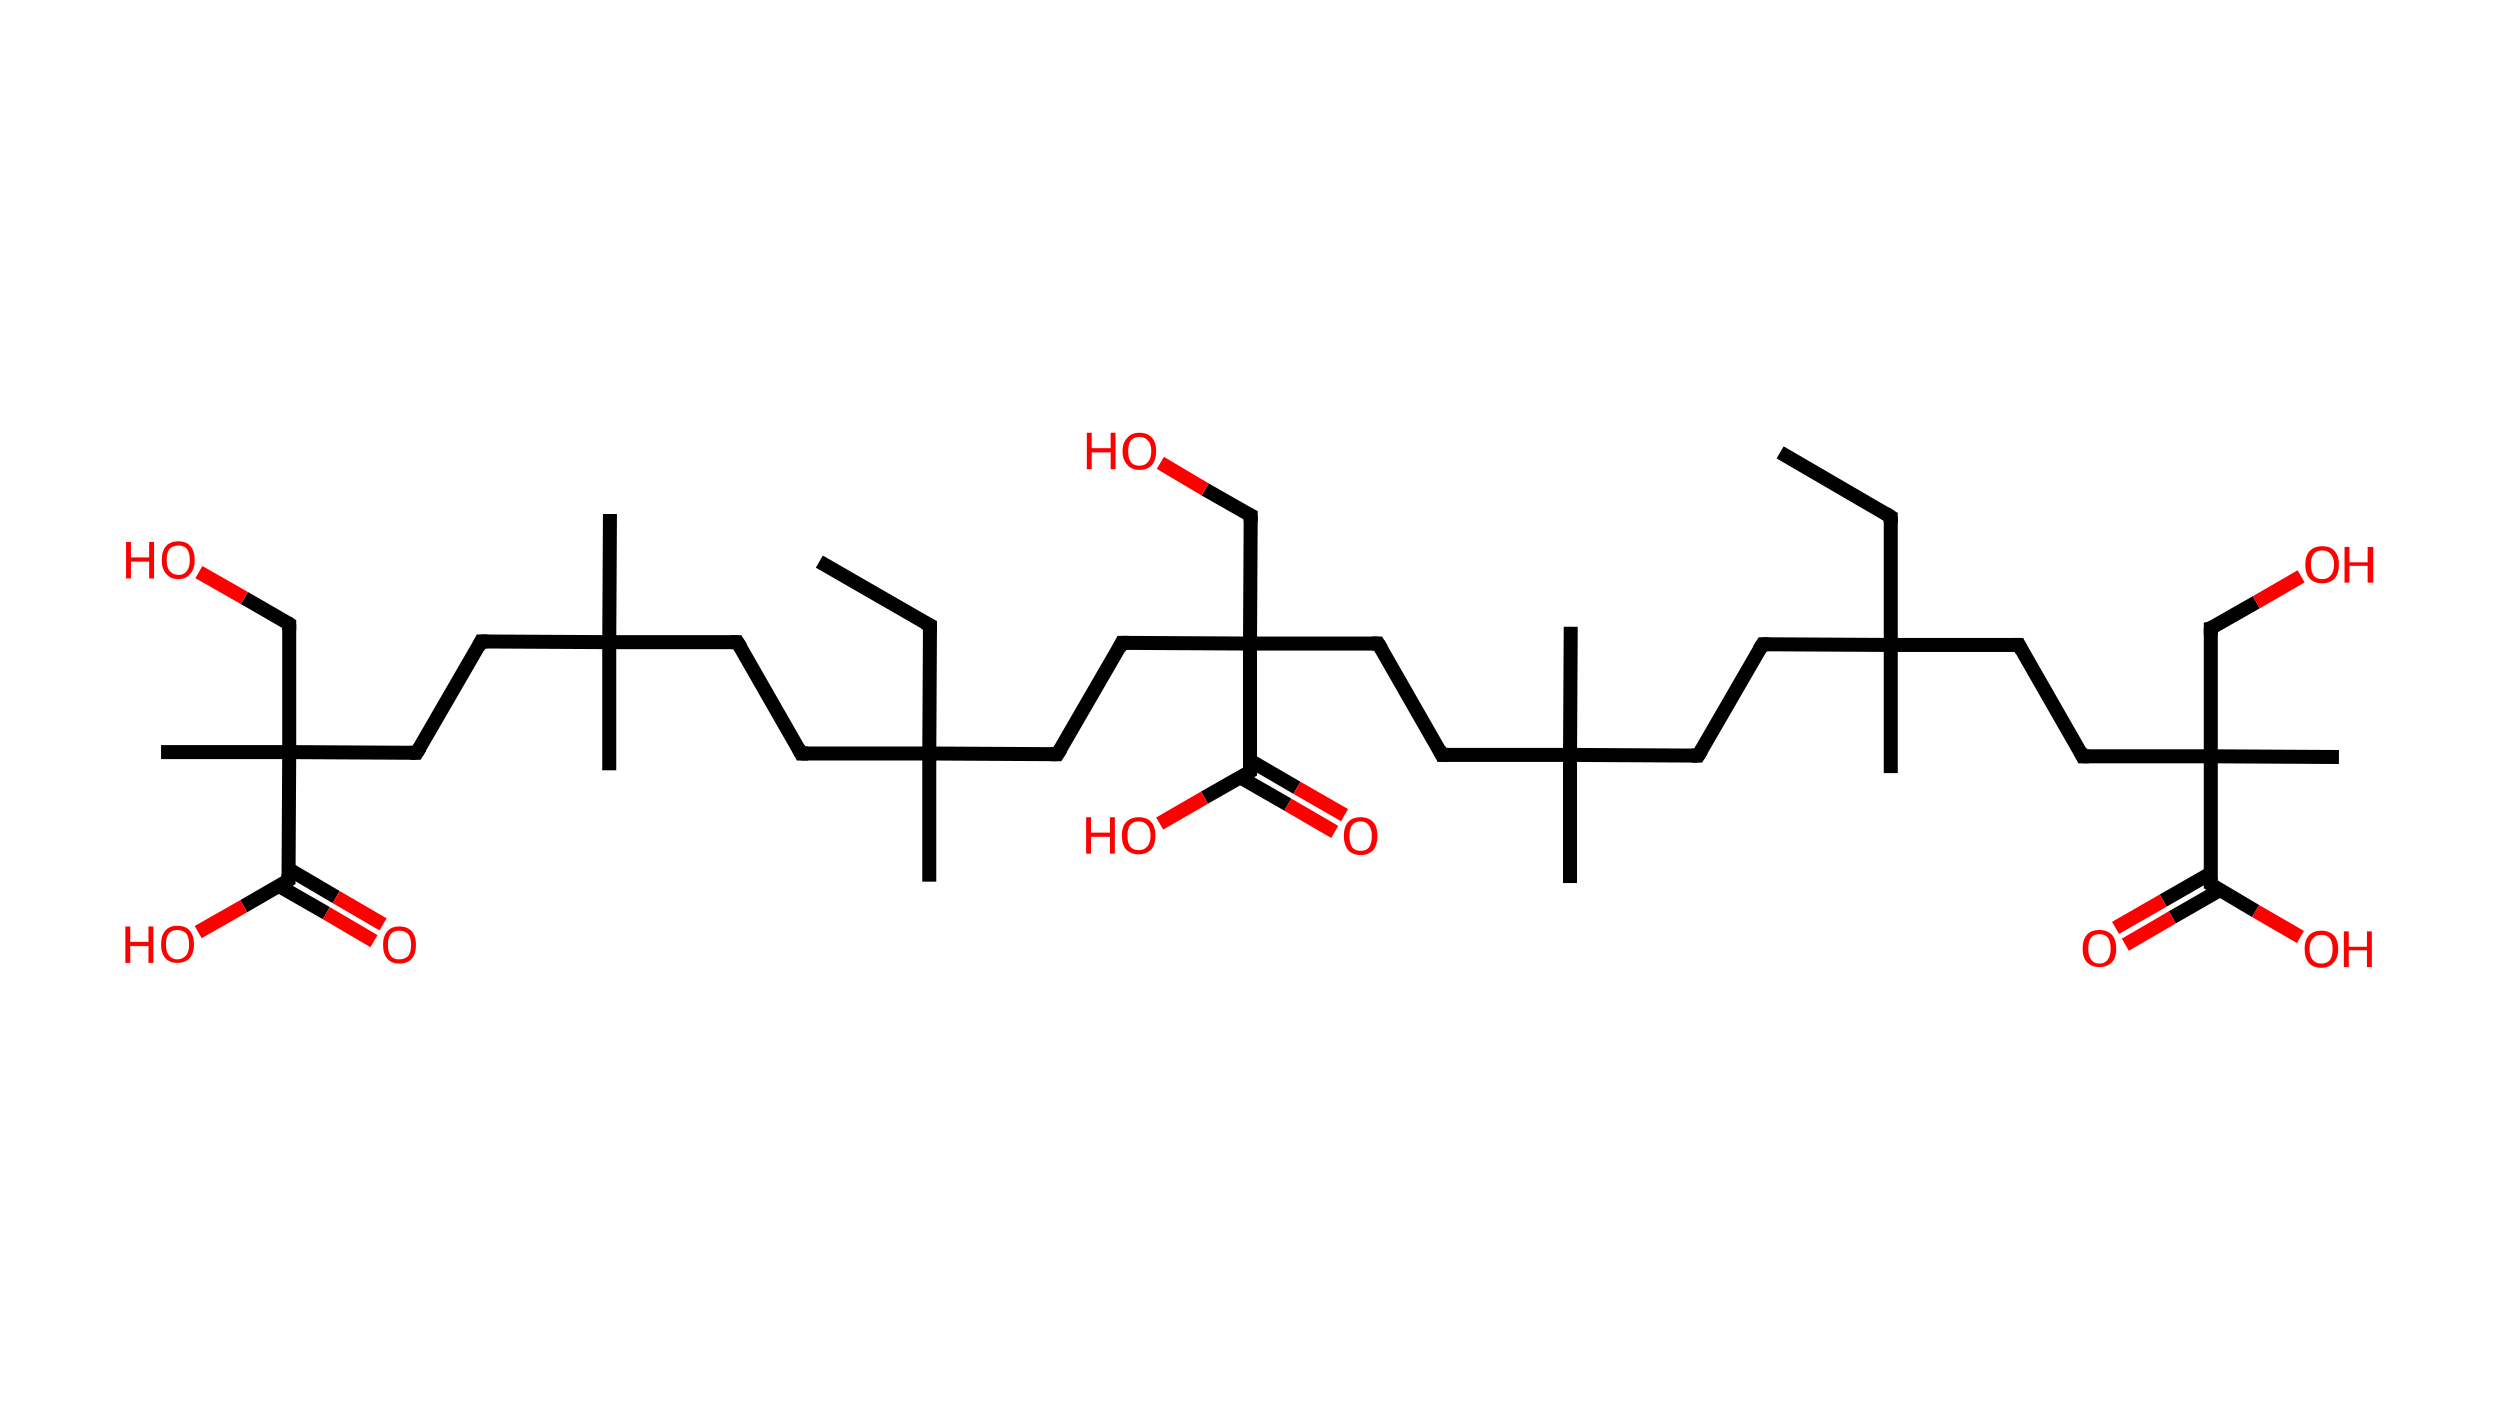 <?xml version='1.0' encoding='ASCII' standalone='yes'?>
<svg xmlns="http://www.w3.org/2000/svg" xmlns:rdkit="http://www.rdkit.org/xml" xmlns:xlink="http://www.w3.org/1999/xlink" version="1.1" baseProfile="full" xml:space="preserve" width="357px" height="200px" viewBox="0 0 357 200">
<!-- END OF HEADER -->
<rect style="opacity:1.0;fill:#FFFFFF;stroke:none" width="357.0" height="200.0" x="0.0" y="0.0"> </rect>
<path class="bond-0 atom-0 atom-1" d="M 254.2,64.6 L 270.0,73.8" style="fill:none;fill-rule:evenodd;stroke:#000000;stroke-width:2.0px;stroke-linecap:butt;stroke-linejoin:miter;stroke-opacity:1"/>
<path class="bond-1 atom-1 atom-2" d="M 270.0,73.8 L 270.0,92.1" style="fill:none;fill-rule:evenodd;stroke:#000000;stroke-width:2.0px;stroke-linecap:butt;stroke-linejoin:miter;stroke-opacity:1"/>
<path class="bond-2 atom-2 atom-3" d="M 270.0,92.1 L 270.0,110.4" style="fill:none;fill-rule:evenodd;stroke:#000000;stroke-width:2.0px;stroke-linecap:butt;stroke-linejoin:miter;stroke-opacity:1"/>
<path class="bond-3 atom-2 atom-4" d="M 270.0,92.1 L 251.7,92.0" style="fill:none;fill-rule:evenodd;stroke:#000000;stroke-width:2.0px;stroke-linecap:butt;stroke-linejoin:miter;stroke-opacity:1"/>
<path class="bond-4 atom-4 atom-5" d="M 251.7,92.0 L 242.5,107.9" style="fill:none;fill-rule:evenodd;stroke:#000000;stroke-width:2.0px;stroke-linecap:butt;stroke-linejoin:miter;stroke-opacity:1"/>
<path class="bond-5 atom-5 atom-6" d="M 242.5,107.9 L 224.2,107.8" style="fill:none;fill-rule:evenodd;stroke:#000000;stroke-width:2.0px;stroke-linecap:butt;stroke-linejoin:miter;stroke-opacity:1"/>
<path class="bond-6 atom-6 atom-7" d="M 224.2,107.8 L 224.3,89.5" style="fill:none;fill-rule:evenodd;stroke:#000000;stroke-width:2.0px;stroke-linecap:butt;stroke-linejoin:miter;stroke-opacity:1"/>
<path class="bond-7 atom-6 atom-8" d="M 224.2,107.8 L 224.2,126.1" style="fill:none;fill-rule:evenodd;stroke:#000000;stroke-width:2.0px;stroke-linecap:butt;stroke-linejoin:miter;stroke-opacity:1"/>
<path class="bond-8 atom-6 atom-9" d="M 224.2,107.8 L 205.9,107.8" style="fill:none;fill-rule:evenodd;stroke:#000000;stroke-width:2.0px;stroke-linecap:butt;stroke-linejoin:miter;stroke-opacity:1"/>
<path class="bond-9 atom-9 atom-10" d="M 205.9,107.8 L 196.8,91.9" style="fill:none;fill-rule:evenodd;stroke:#000000;stroke-width:2.0px;stroke-linecap:butt;stroke-linejoin:miter;stroke-opacity:1"/>
<path class="bond-10 atom-10 atom-11" d="M 196.8,91.9 L 178.5,91.9" style="fill:none;fill-rule:evenodd;stroke:#000000;stroke-width:2.0px;stroke-linecap:butt;stroke-linejoin:miter;stroke-opacity:1"/>
<path class="bond-11 atom-11 atom-12" d="M 178.5,91.9 L 178.6,73.6" style="fill:none;fill-rule:evenodd;stroke:#000000;stroke-width:2.0px;stroke-linecap:butt;stroke-linejoin:miter;stroke-opacity:1"/>
<path class="bond-12 atom-12 atom-13" d="M 178.6,73.6 L 172.1,69.9" style="fill:none;fill-rule:evenodd;stroke:#000000;stroke-width:2.0px;stroke-linecap:butt;stroke-linejoin:miter;stroke-opacity:1"/>
<path class="bond-12 atom-12 atom-13" d="M 172.1,69.9 L 165.7,66.1" style="fill:none;fill-rule:evenodd;stroke:#FF0000;stroke-width:2.0px;stroke-linecap:butt;stroke-linejoin:miter;stroke-opacity:1"/>
<path class="bond-13 atom-11 atom-14" d="M 178.5,91.9 L 160.2,91.8" style="fill:none;fill-rule:evenodd;stroke:#000000;stroke-width:2.0px;stroke-linecap:butt;stroke-linejoin:miter;stroke-opacity:1"/>
<path class="bond-14 atom-14 atom-15" d="M 160.2,91.8 L 151.0,107.7" style="fill:none;fill-rule:evenodd;stroke:#000000;stroke-width:2.0px;stroke-linecap:butt;stroke-linejoin:miter;stroke-opacity:1"/>
<path class="bond-15 atom-15 atom-16" d="M 151.0,107.7 L 132.7,107.6" style="fill:none;fill-rule:evenodd;stroke:#000000;stroke-width:2.0px;stroke-linecap:butt;stroke-linejoin:miter;stroke-opacity:1"/>
<path class="bond-16 atom-16 atom-17" d="M 132.7,107.6 L 132.7,125.9" style="fill:none;fill-rule:evenodd;stroke:#000000;stroke-width:2.0px;stroke-linecap:butt;stroke-linejoin:miter;stroke-opacity:1"/>
<path class="bond-17 atom-16 atom-18" d="M 132.7,107.6 L 132.8,89.3" style="fill:none;fill-rule:evenodd;stroke:#000000;stroke-width:2.0px;stroke-linecap:butt;stroke-linejoin:miter;stroke-opacity:1"/>
<path class="bond-18 atom-18 atom-19" d="M 132.8,89.3 L 117.0,80.2" style="fill:none;fill-rule:evenodd;stroke:#000000;stroke-width:2.0px;stroke-linecap:butt;stroke-linejoin:miter;stroke-opacity:1"/>
<path class="bond-19 atom-16 atom-20" d="M 132.7,107.6 L 114.4,107.6" style="fill:none;fill-rule:evenodd;stroke:#000000;stroke-width:2.0px;stroke-linecap:butt;stroke-linejoin:miter;stroke-opacity:1"/>
<path class="bond-20 atom-20 atom-21" d="M 114.4,107.6 L 105.3,91.7" style="fill:none;fill-rule:evenodd;stroke:#000000;stroke-width:2.0px;stroke-linecap:butt;stroke-linejoin:miter;stroke-opacity:1"/>
<path class="bond-21 atom-21 atom-22" d="M 105.3,91.7 L 87.0,91.7" style="fill:none;fill-rule:evenodd;stroke:#000000;stroke-width:2.0px;stroke-linecap:butt;stroke-linejoin:miter;stroke-opacity:1"/>
<path class="bond-22 atom-22 atom-23" d="M 87.0,91.7 L 87.0,110.0" style="fill:none;fill-rule:evenodd;stroke:#000000;stroke-width:2.0px;stroke-linecap:butt;stroke-linejoin:miter;stroke-opacity:1"/>
<path class="bond-23 atom-22 atom-24" d="M 87.0,91.7 L 87.1,73.4" style="fill:none;fill-rule:evenodd;stroke:#000000;stroke-width:2.0px;stroke-linecap:butt;stroke-linejoin:miter;stroke-opacity:1"/>
<path class="bond-24 atom-22 atom-25" d="M 87.0,91.7 L 68.7,91.6" style="fill:none;fill-rule:evenodd;stroke:#000000;stroke-width:2.0px;stroke-linecap:butt;stroke-linejoin:miter;stroke-opacity:1"/>
<path class="bond-25 atom-25 atom-26" d="M 68.7,91.6 L 59.5,107.5" style="fill:none;fill-rule:evenodd;stroke:#000000;stroke-width:2.0px;stroke-linecap:butt;stroke-linejoin:miter;stroke-opacity:1"/>
<path class="bond-26 atom-26 atom-27" d="M 59.5,107.5 L 41.3,107.4" style="fill:none;fill-rule:evenodd;stroke:#000000;stroke-width:2.0px;stroke-linecap:butt;stroke-linejoin:miter;stroke-opacity:1"/>
<path class="bond-27 atom-27 atom-28" d="M 41.3,107.4 L 23.0,107.4" style="fill:none;fill-rule:evenodd;stroke:#000000;stroke-width:2.0px;stroke-linecap:butt;stroke-linejoin:miter;stroke-opacity:1"/>
<path class="bond-28 atom-27 atom-29" d="M 41.3,107.4 L 41.3,89.1" style="fill:none;fill-rule:evenodd;stroke:#000000;stroke-width:2.0px;stroke-linecap:butt;stroke-linejoin:miter;stroke-opacity:1"/>
<path class="bond-29 atom-29 atom-30" d="M 41.3,89.1 L 34.9,85.4" style="fill:none;fill-rule:evenodd;stroke:#000000;stroke-width:2.0px;stroke-linecap:butt;stroke-linejoin:miter;stroke-opacity:1"/>
<path class="bond-29 atom-29 atom-30" d="M 34.9,85.4 L 28.4,81.7" style="fill:none;fill-rule:evenodd;stroke:#FF0000;stroke-width:2.0px;stroke-linecap:butt;stroke-linejoin:miter;stroke-opacity:1"/>
<path class="bond-30 atom-27 atom-31" d="M 41.3,107.4 L 41.2,125.7" style="fill:none;fill-rule:evenodd;stroke:#000000;stroke-width:2.0px;stroke-linecap:butt;stroke-linejoin:miter;stroke-opacity:1"/>
<path class="bond-31 atom-31 atom-32" d="M 39.8,126.5 L 46.6,130.4" style="fill:none;fill-rule:evenodd;stroke:#000000;stroke-width:2.0px;stroke-linecap:butt;stroke-linejoin:miter;stroke-opacity:1"/>
<path class="bond-31 atom-31 atom-32" d="M 46.6,130.4 L 53.4,134.4" style="fill:none;fill-rule:evenodd;stroke:#FF0000;stroke-width:2.0px;stroke-linecap:butt;stroke-linejoin:miter;stroke-opacity:1"/>
<path class="bond-31 atom-31 atom-32" d="M 41.2,124.1 L 48.0,128.1" style="fill:none;fill-rule:evenodd;stroke:#000000;stroke-width:2.0px;stroke-linecap:butt;stroke-linejoin:miter;stroke-opacity:1"/>
<path class="bond-31 atom-31 atom-32" d="M 48.0,128.1 L 54.7,132.0" style="fill:none;fill-rule:evenodd;stroke:#FF0000;stroke-width:2.0px;stroke-linecap:butt;stroke-linejoin:miter;stroke-opacity:1"/>
<path class="bond-32 atom-31 atom-33" d="M 41.2,125.7 L 34.8,129.4" style="fill:none;fill-rule:evenodd;stroke:#000000;stroke-width:2.0px;stroke-linecap:butt;stroke-linejoin:miter;stroke-opacity:1"/>
<path class="bond-32 atom-31 atom-33" d="M 34.8,129.4 L 28.3,133.1" style="fill:none;fill-rule:evenodd;stroke:#FF0000;stroke-width:2.0px;stroke-linecap:butt;stroke-linejoin:miter;stroke-opacity:1"/>
<path class="bond-33 atom-11 atom-34" d="M 178.5,91.9 L 178.5,110.2" style="fill:none;fill-rule:evenodd;stroke:#000000;stroke-width:2.0px;stroke-linecap:butt;stroke-linejoin:miter;stroke-opacity:1"/>
<path class="bond-34 atom-34 atom-35" d="M 177.1,111.0 L 183.9,114.9" style="fill:none;fill-rule:evenodd;stroke:#000000;stroke-width:2.0px;stroke-linecap:butt;stroke-linejoin:miter;stroke-opacity:1"/>
<path class="bond-34 atom-34 atom-35" d="M 183.9,114.9 L 190.6,118.8" style="fill:none;fill-rule:evenodd;stroke:#FF0000;stroke-width:2.0px;stroke-linecap:butt;stroke-linejoin:miter;stroke-opacity:1"/>
<path class="bond-34 atom-34 atom-35" d="M 178.5,108.6 L 185.2,112.5" style="fill:none;fill-rule:evenodd;stroke:#000000;stroke-width:2.0px;stroke-linecap:butt;stroke-linejoin:miter;stroke-opacity:1"/>
<path class="bond-34 atom-34 atom-35" d="M 185.2,112.5 L 192.0,116.4" style="fill:none;fill-rule:evenodd;stroke:#FF0000;stroke-width:2.0px;stroke-linecap:butt;stroke-linejoin:miter;stroke-opacity:1"/>
<path class="bond-35 atom-34 atom-36" d="M 178.5,110.2 L 172.0,113.9" style="fill:none;fill-rule:evenodd;stroke:#000000;stroke-width:2.0px;stroke-linecap:butt;stroke-linejoin:miter;stroke-opacity:1"/>
<path class="bond-35 atom-34 atom-36" d="M 172.0,113.9 L 165.6,117.6" style="fill:none;fill-rule:evenodd;stroke:#FF0000;stroke-width:2.0px;stroke-linecap:butt;stroke-linejoin:miter;stroke-opacity:1"/>
<path class="bond-36 atom-2 atom-37" d="M 270.0,92.1 L 288.3,92.1" style="fill:none;fill-rule:evenodd;stroke:#000000;stroke-width:2.0px;stroke-linecap:butt;stroke-linejoin:miter;stroke-opacity:1"/>
<path class="bond-37 atom-37 atom-38" d="M 288.3,92.1 L 297.4,108.0" style="fill:none;fill-rule:evenodd;stroke:#000000;stroke-width:2.0px;stroke-linecap:butt;stroke-linejoin:miter;stroke-opacity:1"/>
<path class="bond-38 atom-38 atom-39" d="M 297.4,108.0 L 315.7,108.0" style="fill:none;fill-rule:evenodd;stroke:#000000;stroke-width:2.0px;stroke-linecap:butt;stroke-linejoin:miter;stroke-opacity:1"/>
<path class="bond-39 atom-39 atom-40" d="M 315.7,108.0 L 334.0,108.1" style="fill:none;fill-rule:evenodd;stroke:#000000;stroke-width:2.0px;stroke-linecap:butt;stroke-linejoin:miter;stroke-opacity:1"/>
<path class="bond-40 atom-39 atom-41" d="M 315.7,108.0 L 315.7,89.7" style="fill:none;fill-rule:evenodd;stroke:#000000;stroke-width:2.0px;stroke-linecap:butt;stroke-linejoin:miter;stroke-opacity:1"/>
<path class="bond-41 atom-41 atom-42" d="M 315.7,89.7 L 322.2,86.0" style="fill:none;fill-rule:evenodd;stroke:#000000;stroke-width:2.0px;stroke-linecap:butt;stroke-linejoin:miter;stroke-opacity:1"/>
<path class="bond-41 atom-41 atom-42" d="M 322.2,86.0 L 328.6,82.3" style="fill:none;fill-rule:evenodd;stroke:#FF0000;stroke-width:2.0px;stroke-linecap:butt;stroke-linejoin:miter;stroke-opacity:1"/>
<path class="bond-42 atom-39 atom-43" d="M 315.7,108.0 L 315.7,126.3" style="fill:none;fill-rule:evenodd;stroke:#000000;stroke-width:2.0px;stroke-linecap:butt;stroke-linejoin:miter;stroke-opacity:1"/>
<path class="bond-43 atom-43 atom-44" d="M 315.7,124.7 L 308.9,128.6" style="fill:none;fill-rule:evenodd;stroke:#000000;stroke-width:2.0px;stroke-linecap:butt;stroke-linejoin:miter;stroke-opacity:1"/>
<path class="bond-43 atom-43 atom-44" d="M 308.9,128.6 L 302.1,132.5" style="fill:none;fill-rule:evenodd;stroke:#FF0000;stroke-width:2.0px;stroke-linecap:butt;stroke-linejoin:miter;stroke-opacity:1"/>
<path class="bond-43 atom-43 atom-44" d="M 317.0,127.1 L 310.2,131.0" style="fill:none;fill-rule:evenodd;stroke:#000000;stroke-width:2.0px;stroke-linecap:butt;stroke-linejoin:miter;stroke-opacity:1"/>
<path class="bond-43 atom-43 atom-44" d="M 310.2,131.0 L 303.5,134.9" style="fill:none;fill-rule:evenodd;stroke:#FF0000;stroke-width:2.0px;stroke-linecap:butt;stroke-linejoin:miter;stroke-opacity:1"/>
<path class="bond-44 atom-43 atom-45" d="M 315.7,126.3 L 322.1,130.1" style="fill:none;fill-rule:evenodd;stroke:#000000;stroke-width:2.0px;stroke-linecap:butt;stroke-linejoin:miter;stroke-opacity:1"/>
<path class="bond-44 atom-43 atom-45" d="M 322.1,130.1 L 328.5,133.8" style="fill:none;fill-rule:evenodd;stroke:#FF0000;stroke-width:2.0px;stroke-linecap:butt;stroke-linejoin:miter;stroke-opacity:1"/>
<path d="M 269.2,73.3 L 270.0,73.8 L 270.0,74.7" style="fill:none;stroke:#000000;stroke-width:2.0px;stroke-linecap:butt;stroke-linejoin:miter;stroke-opacity:1;"/>
<path d="M 252.6,92.0 L 251.7,92.0 L 251.2,92.8" style="fill:none;stroke:#000000;stroke-width:2.0px;stroke-linecap:butt;stroke-linejoin:miter;stroke-opacity:1;"/>
<path d="M 243.0,107.1 L 242.5,107.9 L 241.6,107.9" style="fill:none;stroke:#000000;stroke-width:2.0px;stroke-linecap:butt;stroke-linejoin:miter;stroke-opacity:1;"/>
<path d="M 206.8,107.8 L 205.9,107.8 L 205.5,107.0" style="fill:none;stroke:#000000;stroke-width:2.0px;stroke-linecap:butt;stroke-linejoin:miter;stroke-opacity:1;"/>
<path d="M 197.3,92.7 L 196.8,91.9 L 195.9,91.9" style="fill:none;stroke:#000000;stroke-width:2.0px;stroke-linecap:butt;stroke-linejoin:miter;stroke-opacity:1;"/>
<path d="M 178.6,74.5 L 178.6,73.6 L 178.2,73.4" style="fill:none;stroke:#000000;stroke-width:2.0px;stroke-linecap:butt;stroke-linejoin:miter;stroke-opacity:1;"/>
<path d="M 161.1,91.8 L 160.2,91.8 L 159.8,92.6" style="fill:none;stroke:#000000;stroke-width:2.0px;stroke-linecap:butt;stroke-linejoin:miter;stroke-opacity:1;"/>
<path d="M 151.5,106.9 L 151.0,107.7 L 150.1,107.7" style="fill:none;stroke:#000000;stroke-width:2.0px;stroke-linecap:butt;stroke-linejoin:miter;stroke-opacity:1;"/>
<path d="M 132.8,90.3 L 132.8,89.3 L 132.0,88.9" style="fill:none;stroke:#000000;stroke-width:2.0px;stroke-linecap:butt;stroke-linejoin:miter;stroke-opacity:1;"/>
<path d="M 115.4,107.6 L 114.4,107.6 L 114.0,106.8" style="fill:none;stroke:#000000;stroke-width:2.0px;stroke-linecap:butt;stroke-linejoin:miter;stroke-opacity:1;"/>
<path d="M 105.8,92.5 L 105.3,91.7 L 104.4,91.7" style="fill:none;stroke:#000000;stroke-width:2.0px;stroke-linecap:butt;stroke-linejoin:miter;stroke-opacity:1;"/>
<path d="M 69.6,91.6 L 68.7,91.6 L 68.3,92.4" style="fill:none;stroke:#000000;stroke-width:2.0px;stroke-linecap:butt;stroke-linejoin:miter;stroke-opacity:1;"/>
<path d="M 60.0,106.7 L 59.5,107.5 L 58.6,107.5" style="fill:none;stroke:#000000;stroke-width:2.0px;stroke-linecap:butt;stroke-linejoin:miter;stroke-opacity:1;"/>
<path d="M 41.3,90.0 L 41.3,89.1 L 41.0,88.9" style="fill:none;stroke:#000000;stroke-width:2.0px;stroke-linecap:butt;stroke-linejoin:miter;stroke-opacity:1;"/>
<path d="M 41.2,124.8 L 41.2,125.7 L 40.9,125.9" style="fill:none;stroke:#000000;stroke-width:2.0px;stroke-linecap:butt;stroke-linejoin:miter;stroke-opacity:1;"/>
<path d="M 178.5,109.3 L 178.5,110.2 L 178.2,110.4" style="fill:none;stroke:#000000;stroke-width:2.0px;stroke-linecap:butt;stroke-linejoin:miter;stroke-opacity:1;"/>
<path d="M 287.4,92.1 L 288.3,92.1 L 288.7,92.9" style="fill:none;stroke:#000000;stroke-width:2.0px;stroke-linecap:butt;stroke-linejoin:miter;stroke-opacity:1;"/>
<path d="M 297.0,107.2 L 297.4,108.0 L 298.3,108.0" style="fill:none;stroke:#000000;stroke-width:2.0px;stroke-linecap:butt;stroke-linejoin:miter;stroke-opacity:1;"/>
<path d="M 315.7,90.7 L 315.7,89.7 L 316.1,89.6" style="fill:none;stroke:#000000;stroke-width:2.0px;stroke-linecap:butt;stroke-linejoin:miter;stroke-opacity:1;"/>
<path d="M 315.7,125.4 L 315.7,126.3 L 316.0,126.5" style="fill:none;stroke:#000000;stroke-width:2.0px;stroke-linecap:butt;stroke-linejoin:miter;stroke-opacity:1;"/>
<path class="atom-13" d="M 155.2 61.8 L 155.9 61.8 L 155.9 64.0 L 158.6 64.0 L 158.6 61.8 L 159.3 61.8 L 159.3 67.0 L 158.6 67.0 L 158.6 64.6 L 155.9 64.6 L 155.9 67.0 L 155.2 67.0 L 155.2 61.8 " fill="#FF0000"/>
<path class="atom-13" d="M 160.3 64.4 Q 160.3 63.2, 161.0 62.5 Q 161.6 61.8, 162.7 61.8 Q 163.9 61.8, 164.5 62.5 Q 165.1 63.2, 165.1 64.4 Q 165.1 65.7, 164.5 66.4 Q 163.9 67.1, 162.7 67.1 Q 161.6 67.1, 161.0 66.4 Q 160.3 65.7, 160.3 64.4 M 162.7 66.5 Q 163.5 66.5, 163.9 66.0 Q 164.4 65.5, 164.4 64.4 Q 164.4 63.4, 163.9 62.9 Q 163.5 62.4, 162.7 62.4 Q 161.9 62.4, 161.5 62.9 Q 161.1 63.4, 161.1 64.4 Q 161.1 65.5, 161.5 66.0 Q 161.9 66.5, 162.7 66.5 " fill="#FF0000"/>
<path class="atom-30" d="M 18.0 77.4 L 18.7 77.4 L 18.7 79.6 L 21.3 79.6 L 21.3 77.4 L 22.0 77.4 L 22.0 82.6 L 21.3 82.6 L 21.3 80.2 L 18.7 80.2 L 18.7 82.6 L 18.0 82.6 L 18.0 77.4 " fill="#FF0000"/>
<path class="atom-30" d="M 23.1 80.0 Q 23.1 78.7, 23.7 78.0 Q 24.3 77.3, 25.5 77.3 Q 26.6 77.3, 27.2 78.0 Q 27.8 78.7, 27.8 80.0 Q 27.8 81.2, 27.2 81.9 Q 26.6 82.7, 25.5 82.7 Q 24.3 82.7, 23.7 81.9 Q 23.1 81.2, 23.1 80.0 M 25.5 82.1 Q 26.3 82.1, 26.7 81.5 Q 27.1 81.0, 27.1 80.0 Q 27.1 78.9, 26.7 78.4 Q 26.3 77.9, 25.5 77.9 Q 24.7 77.9, 24.2 78.4 Q 23.8 78.9, 23.8 80.0 Q 23.8 81.0, 24.2 81.5 Q 24.7 82.1, 25.5 82.1 " fill="#FF0000"/>
<path class="atom-32" d="M 54.7 134.9 Q 54.7 133.7, 55.3 133.0 Q 55.9 132.3, 57.0 132.3 Q 58.2 132.3, 58.8 133.0 Q 59.4 133.7, 59.4 134.9 Q 59.4 136.2, 58.8 136.9 Q 58.2 137.6, 57.0 137.6 Q 55.9 137.6, 55.3 136.9 Q 54.7 136.2, 54.7 134.9 M 57.0 137.0 Q 57.8 137.0, 58.3 136.5 Q 58.7 136.0, 58.7 134.9 Q 58.7 133.9, 58.3 133.4 Q 57.8 132.9, 57.0 132.9 Q 56.2 132.9, 55.8 133.4 Q 55.4 133.9, 55.4 134.9 Q 55.4 136.0, 55.8 136.5 Q 56.2 137.0, 57.0 137.0 " fill="#FF0000"/>
<path class="atom-33" d="M 17.9 132.3 L 18.6 132.3 L 18.6 134.5 L 21.2 134.5 L 21.2 132.3 L 21.9 132.3 L 21.9 137.5 L 21.2 137.5 L 21.2 135.1 L 18.6 135.1 L 18.6 137.5 L 17.9 137.5 L 17.9 132.3 " fill="#FF0000"/>
<path class="atom-33" d="M 23.0 134.9 Q 23.0 133.6, 23.6 132.9 Q 24.2 132.2, 25.3 132.2 Q 26.5 132.2, 27.1 132.9 Q 27.7 133.6, 27.7 134.9 Q 27.7 136.1, 27.1 136.8 Q 26.5 137.5, 25.3 137.5 Q 24.2 137.5, 23.6 136.8 Q 23.0 136.1, 23.0 134.9 M 25.3 137.0 Q 26.1 137.0, 26.6 136.4 Q 27.0 135.9, 27.0 134.9 Q 27.0 133.8, 26.6 133.3 Q 26.1 132.8, 25.3 132.8 Q 24.6 132.8, 24.1 133.3 Q 23.7 133.8, 23.7 134.9 Q 23.7 135.9, 24.1 136.4 Q 24.6 137.0, 25.3 137.0 " fill="#FF0000"/>
<path class="atom-35" d="M 191.9 119.4 Q 191.9 118.1, 192.5 117.4 Q 193.1 116.7, 194.3 116.7 Q 195.4 116.7, 196.1 117.4 Q 196.7 118.1, 196.7 119.4 Q 196.7 120.6, 196.1 121.4 Q 195.4 122.1, 194.3 122.1 Q 193.2 122.1, 192.5 121.4 Q 191.9 120.6, 191.9 119.4 M 194.3 121.5 Q 195.1 121.5, 195.5 121.0 Q 195.9 120.4, 195.9 119.4 Q 195.9 118.4, 195.5 117.9 Q 195.1 117.3, 194.3 117.3 Q 193.5 117.3, 193.1 117.8 Q 192.7 118.4, 192.7 119.4 Q 192.7 120.4, 193.1 121.0 Q 193.5 121.5, 194.3 121.5 " fill="#FF0000"/>
<path class="atom-36" d="M 155.1 116.7 L 155.8 116.7 L 155.8 118.9 L 158.5 118.9 L 158.5 116.7 L 159.2 116.7 L 159.2 121.9 L 158.5 121.9 L 158.5 119.5 L 155.8 119.5 L 155.8 121.9 L 155.1 121.9 L 155.1 116.7 " fill="#FF0000"/>
<path class="atom-36" d="M 160.2 119.3 Q 160.2 118.1, 160.8 117.4 Q 161.5 116.7, 162.6 116.7 Q 163.8 116.7, 164.4 117.4 Q 165.0 118.1, 165.0 119.3 Q 165.0 120.6, 164.4 121.3 Q 163.7 122.0, 162.6 122.0 Q 161.5 122.0, 160.8 121.3 Q 160.2 120.6, 160.2 119.3 M 162.6 121.4 Q 163.4 121.4, 163.8 120.9 Q 164.3 120.4, 164.3 119.3 Q 164.3 118.3, 163.8 117.8 Q 163.4 117.3, 162.6 117.3 Q 161.8 117.3, 161.4 117.8 Q 161.0 118.3, 161.0 119.3 Q 161.0 120.4, 161.4 120.9 Q 161.8 121.4, 162.6 121.4 " fill="#FF0000"/>
<path class="atom-42" d="M 329.2 80.6 Q 329.2 79.4, 329.8 78.7 Q 330.5 78.0, 331.6 78.0 Q 332.8 78.0, 333.4 78.7 Q 334.0 79.4, 334.0 80.6 Q 334.0 81.9, 333.4 82.6 Q 332.7 83.3, 331.6 83.3 Q 330.5 83.3, 329.8 82.6 Q 329.2 81.9, 329.2 80.6 M 331.6 82.7 Q 332.4 82.7, 332.8 82.2 Q 333.3 81.7, 333.3 80.6 Q 333.3 79.6, 332.8 79.1 Q 332.4 78.6, 331.6 78.6 Q 330.8 78.6, 330.4 79.1 Q 330.0 79.6, 330.0 80.6 Q 330.0 81.7, 330.4 82.2 Q 330.8 82.7, 331.6 82.7 " fill="#FF0000"/>
<path class="atom-42" d="M 334.8 78.1 L 335.5 78.1 L 335.5 80.3 L 338.1 80.3 L 338.1 78.1 L 338.9 78.1 L 338.9 83.2 L 338.1 83.2 L 338.1 80.8 L 335.5 80.8 L 335.5 83.2 L 334.8 83.2 L 334.8 78.1 " fill="#FF0000"/>
<path class="atom-44" d="M 297.4 135.5 Q 297.4 134.2, 298.0 133.5 Q 298.6 132.8, 299.8 132.8 Q 300.9 132.8, 301.6 133.5 Q 302.2 134.2, 302.2 135.5 Q 302.2 136.7, 301.6 137.4 Q 300.9 138.1, 299.8 138.1 Q 298.7 138.1, 298.0 137.4 Q 297.4 136.7, 297.4 135.5 M 299.8 137.6 Q 300.6 137.6, 301.0 137.0 Q 301.4 136.5, 301.4 135.5 Q 301.4 134.4, 301.0 133.9 Q 300.6 133.4, 299.8 133.4 Q 299.0 133.4, 298.6 133.9 Q 298.2 134.4, 298.2 135.5 Q 298.2 136.5, 298.6 137.0 Q 299.0 137.6, 299.8 137.6 " fill="#FF0000"/>
<path class="atom-45" d="M 329.1 135.5 Q 329.1 134.3, 329.7 133.6 Q 330.3 132.9, 331.5 132.9 Q 332.6 132.9, 333.3 133.6 Q 333.9 134.3, 333.9 135.5 Q 333.9 136.8, 333.2 137.5 Q 332.6 138.2, 331.5 138.2 Q 330.3 138.2, 329.7 137.5 Q 329.1 136.8, 329.1 135.5 M 331.5 137.6 Q 332.3 137.6, 332.7 137.1 Q 333.1 136.6, 333.1 135.5 Q 333.1 134.5, 332.7 134.0 Q 332.3 133.5, 331.5 133.5 Q 330.7 133.5, 330.3 134.0 Q 329.8 134.5, 329.8 135.5 Q 329.8 136.6, 330.3 137.1 Q 330.7 137.6, 331.5 137.6 " fill="#FF0000"/>
<path class="atom-45" d="M 334.7 133.0 L 335.4 133.0 L 335.4 135.2 L 338.0 135.2 L 338.0 133.0 L 338.7 133.0 L 338.7 138.1 L 338.0 138.1 L 338.0 135.7 L 335.4 135.7 L 335.4 138.1 L 334.7 138.1 L 334.7 133.0 " fill="#FF0000"/>
</svg>
